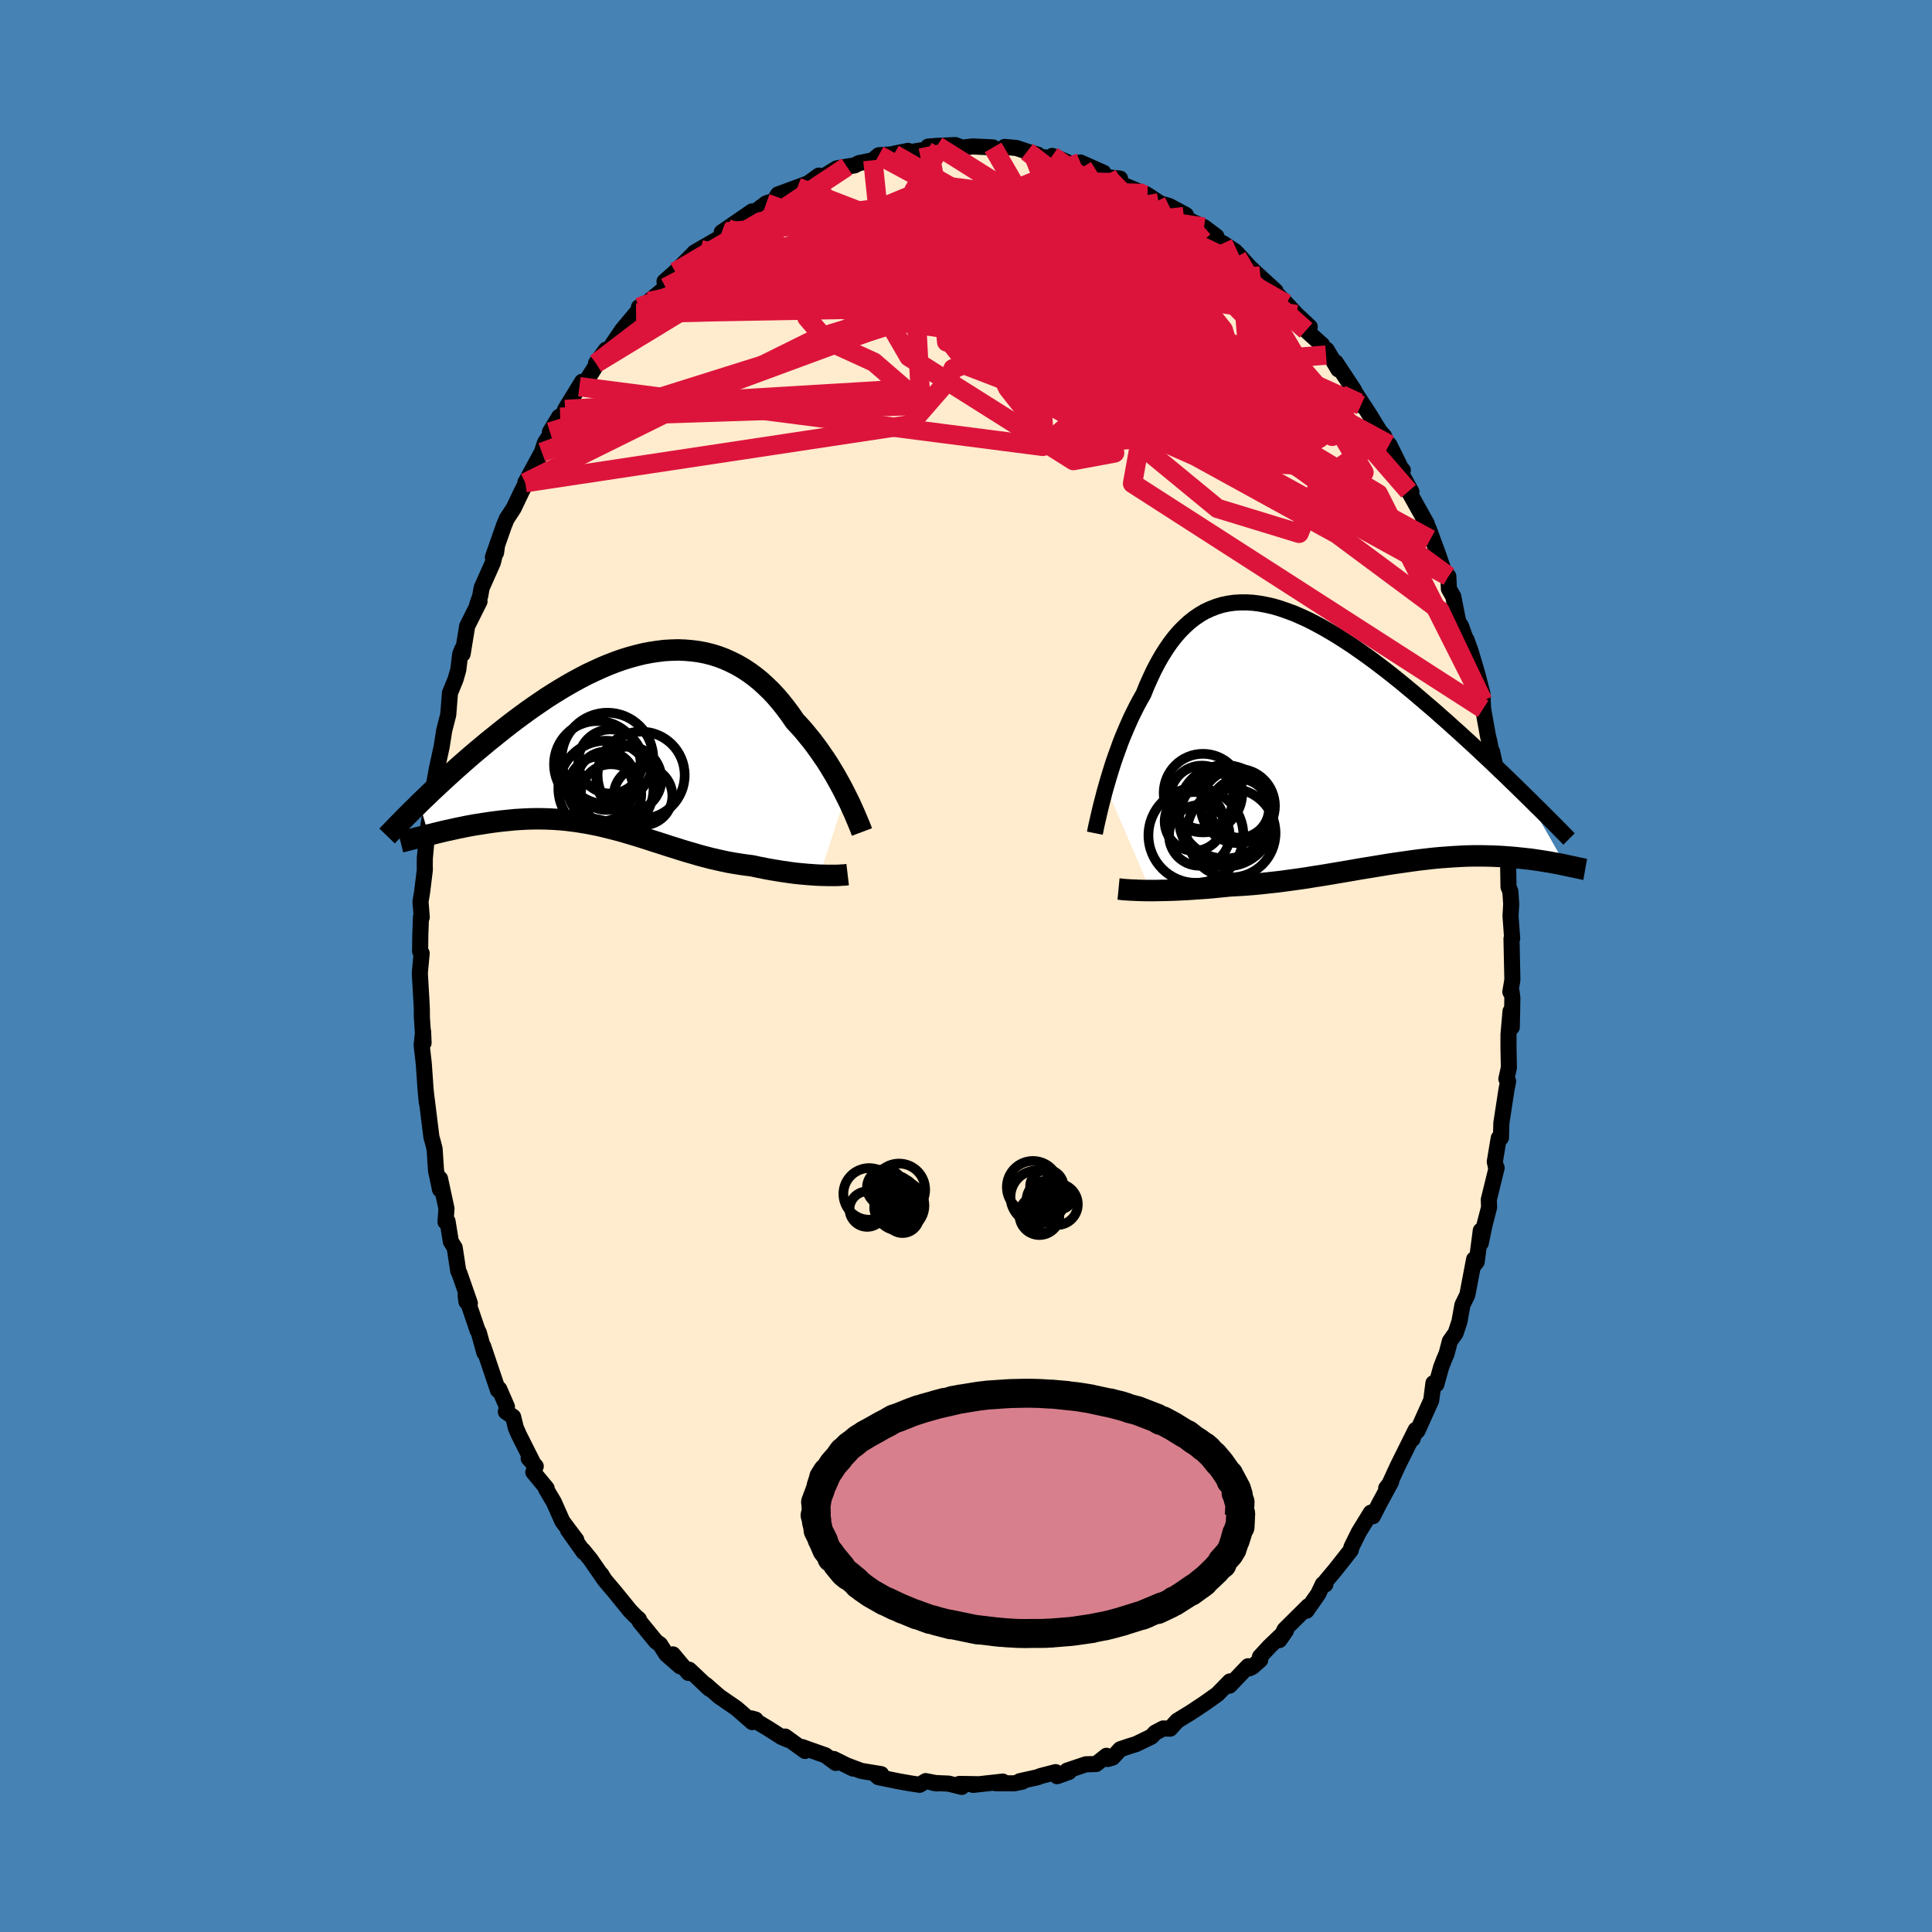 <svg viewBox="-100 -100 200 200" xmlns="http://www.w3.org/2000/svg" width="500" height="500" id="face-svg">
    <defs>
      <clipPath id="leftEyeClipPath">
        <polyline points="22.72,5.61 22.47,5.11 22.2,4.6 21.91,4.08 21.62,3.56 21.3,3.03 20.98,2.5 20.64,1.97 20.28,1.45 19.92,0.93 19.54,0.41 19.15,-0.1 18.74,-0.6 18.33,-1.1 17.9,-1.58 17.46,-2.05 17,-2.72 16.52,-3.37 16.02,-4 15.51,-4.6 14.98,-5.17 14.43,-5.7 13.87,-6.21 13.29,-6.68 12.7,-7.11 12.09,-7.51 11.47,-7.87 10.83,-8.19 10.19,-8.48 9.53,-8.73 8.86,-8.94 8.18,-9.11 7.5,-9.24 6.8,-9.33 6.1,-9.39 5.39,-9.42 4.67,-9.4 3.95,-9.36 3.23,-9.27 2.5,-9.16 1.77,-9.02 1.04,-8.84 0.31,-8.64 -0.43,-8.41 -1.16,-8.15 -1.88,-7.87 -2.61,-7.56 -3.33,-7.23 -4.05,-6.89 -4.76,-6.52 -5.46,-6.14 -6.16,-5.74 -6.85,-5.33 -7.53,-4.91 -8.21,-4.48 -8.87,-4.03 -9.53,-3.58 -10.17,-3.13 -10.8,-2.67 -11.42,-2.21 -12.04,-1.74 -12.63,-1.28 -13.22,-0.81 -13.79,-0.35 -14.35,0.1 -14.9,0.56 -15.44,1.01 -15.96,1.45 -16.48,1.9 -16.98,2.34 -17.48,2.78 -17.96,3.21 -18.43,3.64 -18.89,4.06 -19.34,4.48 -19.78,4.89 -20.21,5.29 -20.62,5.69 -21.03,6.08 -21.42,6.46 -20.45,9.73 -20.1,9.65 -19.75,9.56 -19.38,9.47 -19.01,9.38 -18.63,9.29 -18.24,9.21 -17.84,9.12 -17.44,9.03 -17.03,8.95 -16.61,8.86 -16.18,8.78 -15.74,8.7 -15.3,8.63 -14.85,8.56 -14.4,8.49 -13.93,8.42 -13.46,8.36 -12.98,8.3 -12.49,8.25 -11.99,8.2 -11.49,8.15 -10.98,8.12 -10.47,8.09 -9.95,8.07 -9.42,8.06 -8.89,8.06 -8.36,8.07 -7.83,8.09 -7.29,8.12 -6.74,8.16 -6.2,8.21 -5.65,8.28 -5.1,8.35 -4.55,8.44 -4,8.53 -3.44,8.64 -2.89,8.75 -2.33,8.88 -1.77,9.02 -1.21,9.16 -0.64,9.31 -0.08,9.47 0.49,9.64 1.06,9.81 1.63,9.99 2.2,10.17 2.78,10.36 3.35,10.54 3.94,10.73 4.52,10.92 5.11,11.1 5.7,11.29 6.29,11.47 6.89,11.64 7.49,11.82 8.09,11.98 8.7,12.14 9.31,12.28 9.92,12.42 10.54,12.55 11.16,12.66 11.78,12.76 12.41,12.85 13.03,12.93 13.54,13.04 14.04,13.14 14.54,13.24 15.04,13.33 15.53,13.41 16.01,13.49 16.49,13.56 16.97,13.63 17.43,13.69 17.89,13.74 18.34,13.78 18.77,13.82 19.2,13.85 19.61,13.88 20.01,13.9" />
      </clipPath>
      <clipPath id="rightEyeClipPath">
        <polyline points="-23.93,5.44 -23.75,4.82 -23.56,4.18 -23.36,3.53 -23.15,2.87 -22.92,2.21 -22.68,1.55 -22.44,0.88 -22.18,0.22 -21.9,-0.44 -21.62,-1.09 -21.33,-1.74 -21.02,-2.37 -20.71,-2.99 -20.38,-3.6 -20.04,-4.2 -19.7,-5.05 -19.33,-5.87 -18.96,-6.66 -18.56,-7.42 -18.15,-8.14 -17.72,-8.82 -17.28,-9.46 -16.82,-10.06 -16.34,-10.62 -15.84,-11.13 -15.33,-11.6 -14.8,-12.02 -14.26,-12.39 -13.7,-12.72 -13.12,-12.99 -12.53,-13.22 -11.92,-13.41 -11.3,-13.54 -10.67,-13.63 -10.02,-13.67 -9.36,-13.67 -8.69,-13.63 -8,-13.54 -7.31,-13.41 -6.61,-13.25 -5.9,-13.04 -5.18,-12.79 -4.45,-12.52 -3.72,-12.2 -2.98,-11.86 -2.24,-11.48 -1.5,-11.08 -0.75,-10.65 0,-10.2 0.75,-9.72 1.5,-9.23 2.25,-8.71 3,-8.18 3.74,-7.64 4.48,-7.08 5.21,-6.52 5.94,-5.94 6.66,-5.36 7.37,-4.77 8.08,-4.18 8.77,-3.59 9.46,-3 10.14,-2.42 10.8,-1.83 11.45,-1.26 12.09,-0.68 12.73,-0.11 13.35,0.46 13.97,1.03 14.58,1.59 15.17,2.15 15.76,2.7 16.34,3.25 16.9,3.79 17.46,4.32 18,4.85 18.53,5.36 19.05,5.87 19.56,6.37 23.65,13.54 23.4,13.49 23.14,13.43 22.87,13.38 22.6,13.33 22.31,13.28 22.02,13.22 21.71,13.17 21.4,13.12 21.08,13.07 20.75,13.02 20.41,12.97 20.06,12.92 19.7,12.88 19.33,12.84 18.95,12.8 18.57,12.76 18.17,12.72 17.76,12.69 17.34,12.66 16.9,12.63 16.46,12.61 16.01,12.59 15.54,12.58 15.06,12.57 14.57,12.57 14.07,12.57 13.56,12.58 13.04,12.6 12.51,12.63 11.97,12.66 11.41,12.7 10.85,12.74 10.27,12.79 9.69,12.85 9.09,12.92 8.48,12.99 7.87,13.07 7.24,13.16 6.61,13.25 5.97,13.34 5.31,13.44 4.65,13.55 3.98,13.66 3.31,13.77 2.62,13.88 1.93,14 1.24,14.12 0.53,14.24 -0.18,14.36 -0.89,14.48 -1.61,14.6 -2.34,14.71 -3.06,14.83 -3.8,14.94 -4.53,15.04 -5.26,15.14 -6,15.24 -6.74,15.32 -7.47,15.4 -8.21,15.48 -8.94,15.54 -9.67,15.6 -10.4,15.64 -11.12,15.68 -11.72,15.74 -12.33,15.8 -12.92,15.86 -13.51,15.91 -14.1,15.95 -14.67,15.99 -15.24,16.03 -15.79,16.06 -16.34,16.09 -16.87,16.11 -17.39,16.13 -17.89,16.14 -18.38,16.15 -18.86,16.16 -19.32,16.16" />
      </clipPath>
      <filter id="fuzzy">
        <feTurbulence id="turbulence" baseFrequency="0.05" numOctaves="3" type="noise" result="noise" />
        <feDisplacementMap in="SourceGraphic" in2="noise" scale="2" />
      </filter>
      <linearGradient id="rainbowGradient" x1="0%" y1="0%" x2="100%" y2="0%">
        <stop offset="0%" style="stop-color: [object Object]; stop-opacity: 1" />
        <stop offset="50%" style="stop-color: [object Object]; stop-opacity: 1" />
        <stop offset="100%" style="stop-color: [object Object]; stop-opacity: 1" />
      </linearGradient>
    </defs>
    <rect x="-100" y="-100" width="100%" height="100%" fill="rgb(70, 130, 180)" />
    <polyline id="faceContour" points="56.56,1.44 56.35,2.68 56.48,2.68 56.56,3.3 56.5,6.34 56.37,4.69 56.16,7.11 56.16,8.5 56.2,10.52 55.94,11.69 56.12,11.93 55.95,12.8 55.42,16.26 55.38,17.78 55.15,17.81 54.74,20.26 54.86,20.8 54.93,20.89 54.12,24.19 54.15,24.99 53.7,26.71 53.29,28.68 53.29,27.39 52.87,30.61 52.52,31.06 52.6,30.36 51.9,34.04 51.39,35.09 51.08,36.81 50.69,37.99 50.09,38.84 49.75,40.13 49.47,40.79 49.18,41.55 48.69,43.31 48.39,43.18 48.16,44.96 46.74,48.11 46.37,48.49 46.22,48.97 46.55,48.02 44.7,51.74 43.64,54.05 43.5,54.05 44.01,53.39 42.76,55.7 42.12,56.96 41.91,56.59 41.12,57.87 40.66,58.62 39.9,60.16 39.83,60.48 38.22,62.52 37.24,63.69 37.2,64.02 36.94,63.99 36.46,65 35.25,66.74 35.43,66.27 32.99,68.69 32.44,69.78 33.12,68.81 31.39,70.47 30.43,71.51 30.46,71.83 29.65,72.55 29.34,72.7 29.2,72.49 27.28,74.5 27.32,74.06 26.02,75.39 24.75,76.29 23.82,76.91 23.26,77.28 21.86,78.14 21.13,78.95 20.41,78.93 19.58,79.37 19.19,79.78 17.6,80.55 16.92,80.76 15.97,81.08 15.18,81.94 14.67,82.09 14.54,81.76 13.47,82.61 12.41,82.64 10.45,83.3 10.66,83.43 9.43,83.87 9.28,83.45 7.7,83.86 7.41,83.98 5.56,84.39 5.85,84.43 4.97,84.61 3.08,84.6 3.81,84.43 0.74,84.77 1.23,84.7 -0.68,84.67 -0.44,84.98 -1.79,84.64 -3.37,84.57 -2.96,84.62 -4.17,84.38 -4.8,84.76 -5.85,84.6 -7.03,84.39 -9.07,83.97 -9.36,83.71 -8.78,83.66 -10.85,83.32 -12.34,82.76 -11.7,83.08 -13.69,82.09 -13.48,82.5 -14.55,81.71 -16.51,81.02 -16.94,80.86 -16.66,81.26 -18.72,79.77 -18.42,80.1 -19.1,79.81 -20.49,78.92 -22.21,77.89 -21.78,78.01 -22.13,78.27 -23.77,76.84 -25.53,75.63 -26.37,74.9 -26.9,74.43 -26.57,74.81 -28.65,72.85 -28.73,73.18 -30.34,71.26 -29.59,72.5 -31.02,71.25 -31.67,70.23 -32.1,69.92 -33.77,67.88 -33.86,67.63 -34.21,67.32 -34.77,66.75 -36.28,64.89 -37.41,63.55 -37.76,62.98 -37.5,63.42 -38.87,61.44 -39.65,60.48 -39.59,60.66 -41.2,58.39 -40.34,59.41 -41.78,57.49 -42.67,55.49 -43.46,54.16 -43.41,54.07 -44.79,52.4 -44.54,51.79 -45.27,50.97 -44.82,51.44 -46.3,48.5 -46.61,47.78 -46.88,46.67 -47.63,46.15 -47.52,45.63 -48.32,43.79 -48.45,43.91 -49.98,39.37 -49.86,40.02 -50.43,37.95 -50.57,37.7 -51.8,34.08 -51.71,34.76 -51.36,34.91 -52.44,31.81 -52.56,31.58 -52.93,29.16 -53.33,28.52 -53.67,26.43 -53.88,26.49 -53.78,25.11 -54.45,22.01 -54.45,23.14 -54.74,21.74 -54.86,21.21 -55.01,18.93 -55.19,18.23 -55.34,17.71 -55.93,12.96 -55.82,14.11 -55.96,12.56 -56.13,10.11 -56.35,8.18 -56.2,6.79 -56.15,7.96 -56.33,5.28 -56.33,4.55 -56.37,3.67 -56.54,0.75 -56.35,-1.32 -56.51,-1.52 -56.49,-3.22 -56.42,-5.08 -56.34,-5.06 -56.47,-6.67 -56.31,-7.6 -56.02,-9.96 -56.03,-10.43 -56.02,-11.18 -55.88,-12.69 -55.83,-13.32 -55.37,-16.42 -55.34,-17.13 -55.43,-17.1 -54.76,-20.05 -55.08,-18.73 -54.76,-20.5 -54.28,-22.7 -54.01,-24.41 -53.6,-26 -53.42,-28.26 -52.84,-29.68 -52.56,-30.65 -52.36,-32.28 -52.16,-32.79 -52.11,-32.3 -51.64,-35.18 -50.36,-37.74 -50.6,-37.4 -50.29,-38.3 -50.14,-39.15 -48.97,-41.78 -48.53,-43.63 -48.65,-42.78 -48.98,-42.31 -47.83,-45.6 -47.55,-46.28 -46.83,-47.38 -46,-49.12 -45.02,-51 -45.62,-50.03 -43.91,-53.18 -43.58,-54.18 -42.91,-55.19 -43.07,-55.28 -42.11,-56.86 -42.01,-56.81 -40.9,-58.18 -41.5,-57.61 -39.74,-60.48 -40.02,-59.97 -39.36,-60.47 -37.27,-63.8 -38.3,-62.39 -37.42,-63.14 -35.59,-65.85 -34.14,-67.58 -33.69,-68.05 -33.86,-68.19 -33.56,-68.29 -32.82,-68.8 -31.09,-70.24 -31.21,-70.86 -30.25,-71.71 -30.09,-71.86 -28.07,-73.88 -27.47,-74.15 -28.11,-73.86 -25.3,-75.48 -24.68,-76.31 -24.79,-76 -25.29,-75.95 -22.15,-78.11 -23.37,-77.12 -21.89,-78.04 -20.68,-78.95 -19.85,-79.22 -19.46,-79.87 -17.45,-80.61 -16.32,-81.03 -15.23,-81.82 -15.24,-81.79 -15.93,-81.19 -14.69,-81.77 -13.38,-82.57 -12.33,-82.75 -11.53,-82.88 -11.09,-83.11 -9.64,-83.41 -9.03,-83.93 -7.46,-84.04 -7.43,-84.09 -6,-84.38 -5.68,-84.26 -4.74,-84.42 -2.69,-84.68 -3.92,-84.82 -2.99,-84.9 -1.1,-84.98 -0.4,-84.71 0.69,-84.84 2.8,-84.74 2.77,-84.49 3.69,-84.51 4,-84.79 5.22,-84.68 6.32,-84.31 7.43,-83.99 7,-83.89 9.63,-83.48 8.92,-83.86 9.76,-83.53 11.11,-82.94 11.84,-83.18 14.23,-82.12 13.46,-82.38 14.65,-81.65 15.95,-81.51 15.66,-81.12 18.66,-79.86 18.49,-79.97 18.79,-79.81 20.12,-78.93 21.03,-78.68 22.76,-77.75 22.55,-77.58 23.43,-77.04 24.64,-76.49 25.92,-75.53 25.75,-75.2 26.61,-74.81 27.85,-73.99 28.05,-73.41 28.07,-73.77 29.38,-72.33 30.16,-71.6 32.04,-69.88 31.05,-70.79 33.15,-68.55 32.75,-69.01 34.22,-67.44 35.58,-66.17 35.32,-66.25 35.2,-65.8 36.87,-64.3 37.27,-63.24 37.33,-63.8 38.54,-61.76 38.27,-62.49 40.16,-59.63 40.88,-58.04 40.23,-59.44 41.77,-57.08 42.83,-55.35 43.27,-54.86 44.22,-52.69 43.82,-53.97 45.16,-51.26 45.22,-51.32 44.95,-51.18 46.11,-49.09 45.82,-49.15 47.7,-45.78 48.07,-44.17 47.88,-45.31 48.87,-42.62 49.47,-40.87 49.39,-41.03 49.93,-40.34 49.99,-39.04 50.44,-38.25 50.96,-35.63 51.24,-35.2 52.23,-32.46 51.81,-33.78 52.23,-32.61 52.9,-30.36 53.47,-28.15 53.49,-27.45 53.53,-26.62 54.04,-23.78 54.18,-23.23 54.36,-22.22 54.46,-22.19 54.92,-20.1 55.01,-19.77 55.1,-18.73 55.29,-17.25 55.45,-16.78 55.69,-13.61 55.78,-12.12 56.12,-10.71 56.16,-8.19 56.35,-7.72 56.44,-6.42 56.37,-5.17 56.54,-2.84 56.49,-2.78 56.47,-2.82 56.56,1.44 56.35,2.68" fill="rgb(255, 235, 205)" stroke="black" stroke-width="1.667" stroke-linejoin="round" filter="url(#fuzzy)" />
    <g transform="translate(38.42 -23.97)">
      <polyline id="rightCountour" points="-23.93,5.44 -23.75,4.82 -23.56,4.18 -23.36,3.53 -23.15,2.87 -22.92,2.21 -22.68,1.55 -22.44,0.88 -22.18,0.22 -21.9,-0.44 -21.62,-1.09 -21.33,-1.74 -21.02,-2.37 -20.71,-2.99 -20.38,-3.6 -20.04,-4.2 -19.7,-5.05 -19.33,-5.87 -18.96,-6.66 -18.56,-7.42 -18.15,-8.14 -17.72,-8.82 -17.28,-9.46 -16.82,-10.06 -16.34,-10.62 -15.84,-11.13 -15.33,-11.6 -14.8,-12.02 -14.26,-12.39 -13.7,-12.72 -13.12,-12.99 -12.53,-13.22 -11.92,-13.41 -11.3,-13.54 -10.67,-13.63 -10.02,-13.67 -9.36,-13.67 -8.69,-13.63 -8,-13.54 -7.31,-13.41 -6.61,-13.25 -5.9,-13.04 -5.18,-12.79 -4.45,-12.52 -3.72,-12.2 -2.98,-11.86 -2.24,-11.48 -1.5,-11.08 -0.75,-10.65 0,-10.2 0.75,-9.72 1.5,-9.23 2.25,-8.71 3,-8.18 3.74,-7.64 4.48,-7.08 5.21,-6.52 5.94,-5.94 6.66,-5.36 7.37,-4.77 8.08,-4.18 8.77,-3.59 9.46,-3 10.14,-2.42 10.8,-1.83 11.45,-1.26 12.09,-0.68 12.73,-0.11 13.35,0.46 13.97,1.03 14.58,1.59 15.17,2.15 15.76,2.7 16.34,3.25 16.9,3.79 17.46,4.32 18,4.85 18.53,5.36 19.05,5.87 19.56,6.37 23.65,13.54 23.4,13.49 23.14,13.43 22.87,13.38 22.6,13.33 22.31,13.28 22.02,13.22 21.71,13.17 21.4,13.12 21.08,13.07 20.75,13.02 20.41,12.97 20.06,12.92 19.7,12.88 19.33,12.84 18.95,12.8 18.57,12.76 18.17,12.72 17.76,12.69 17.34,12.66 16.9,12.63 16.46,12.61 16.01,12.59 15.54,12.58 15.06,12.57 14.57,12.57 14.07,12.57 13.56,12.58 13.04,12.6 12.51,12.63 11.97,12.66 11.41,12.7 10.85,12.74 10.27,12.79 9.69,12.85 9.09,12.92 8.48,12.99 7.87,13.07 7.24,13.16 6.61,13.25 5.97,13.34 5.31,13.44 4.65,13.55 3.98,13.66 3.31,13.77 2.62,13.88 1.93,14 1.24,14.12 0.53,14.24 -0.18,14.36 -0.89,14.48 -1.61,14.6 -2.34,14.71 -3.06,14.83 -3.8,14.94 -4.53,15.04 -5.26,15.14 -6,15.24 -6.74,15.32 -7.47,15.4 -8.21,15.48 -8.94,15.54 -9.67,15.6 -10.4,15.64 -11.12,15.68 -11.72,15.74 -12.33,15.8 -12.92,15.86 -13.51,15.91 -14.1,15.95 -14.67,15.99 -15.24,16.03 -15.79,16.06 -16.34,16.09 -16.87,16.11 -17.39,16.13 -17.89,16.14 -18.38,16.15 -18.86,16.16 -19.32,16.16" fill="white" stroke="white" stroke-width="0" stroke-linejoin="round" filter="url(#fuzzy)" />
    </g>
    <g transform="translate(-35.17 -23.3)">
      <polyline id="leftCountour" points="22.72,5.61 22.47,5.11 22.2,4.6 21.91,4.08 21.62,3.56 21.3,3.03 20.98,2.5 20.64,1.97 20.28,1.45 19.92,0.93 19.54,0.41 19.15,-0.1 18.74,-0.6 18.33,-1.1 17.9,-1.58 17.46,-2.05 17,-2.72 16.52,-3.37 16.02,-4 15.51,-4.6 14.98,-5.17 14.43,-5.7 13.87,-6.21 13.29,-6.68 12.7,-7.11 12.09,-7.51 11.47,-7.87 10.83,-8.19 10.19,-8.48 9.53,-8.73 8.86,-8.94 8.18,-9.11 7.5,-9.24 6.8,-9.33 6.1,-9.39 5.39,-9.42 4.67,-9.4 3.95,-9.36 3.23,-9.27 2.5,-9.16 1.77,-9.02 1.04,-8.84 0.31,-8.64 -0.43,-8.41 -1.16,-8.15 -1.88,-7.87 -2.61,-7.56 -3.33,-7.23 -4.05,-6.89 -4.76,-6.52 -5.46,-6.14 -6.16,-5.74 -6.85,-5.33 -7.53,-4.91 -8.21,-4.48 -8.87,-4.03 -9.53,-3.58 -10.17,-3.13 -10.8,-2.67 -11.42,-2.21 -12.04,-1.74 -12.63,-1.28 -13.22,-0.81 -13.79,-0.35 -14.35,0.1 -14.9,0.56 -15.44,1.01 -15.96,1.45 -16.48,1.9 -16.98,2.34 -17.48,2.78 -17.96,3.21 -18.43,3.64 -18.89,4.06 -19.34,4.48 -19.78,4.89 -20.21,5.29 -20.62,5.69 -21.03,6.08 -21.42,6.46 -20.45,9.73 -20.1,9.65 -19.75,9.56 -19.38,9.47 -19.01,9.38 -18.63,9.29 -18.24,9.21 -17.84,9.12 -17.44,9.03 -17.03,8.95 -16.61,8.86 -16.18,8.78 -15.74,8.7 -15.3,8.63 -14.85,8.56 -14.4,8.49 -13.93,8.42 -13.46,8.36 -12.98,8.3 -12.49,8.25 -11.99,8.2 -11.49,8.15 -10.98,8.12 -10.47,8.09 -9.95,8.07 -9.42,8.06 -8.89,8.06 -8.36,8.07 -7.83,8.09 -7.29,8.12 -6.74,8.16 -6.2,8.21 -5.65,8.28 -5.1,8.35 -4.55,8.44 -4,8.53 -3.44,8.64 -2.89,8.75 -2.33,8.88 -1.77,9.02 -1.21,9.16 -0.64,9.31 -0.08,9.47 0.49,9.64 1.06,9.81 1.63,9.99 2.2,10.17 2.78,10.36 3.35,10.54 3.94,10.73 4.52,10.92 5.11,11.1 5.7,11.29 6.29,11.47 6.89,11.64 7.49,11.82 8.09,11.98 8.7,12.14 9.31,12.28 9.92,12.42 10.54,12.55 11.16,12.66 11.78,12.76 12.41,12.85 13.03,12.93 13.54,13.04 14.04,13.14 14.54,13.24 15.04,13.33 15.53,13.41 16.01,13.49 16.49,13.56 16.97,13.63 17.43,13.69 17.89,13.74 18.34,13.78 18.77,13.82 19.2,13.85 19.61,13.88 20.01,13.9" fill="white" stroke="white" stroke-width="0" stroke-linejoin="round" filter="url(#fuzzy)" />
    </g>
    <g transform="translate(38.42 -23.97)">
      <polyline id="rightUpper" points="-25.08,10.22 -25.02,9.92 -24.95,9.57 -24.86,9.17 -24.76,8.73 -24.65,8.25 -24.53,7.74 -24.4,7.21 -24.25,6.64 -24.1,6.05 -23.93,5.44 -23.75,4.82 -23.56,4.18 -23.36,3.53 -23.15,2.87 -22.92,2.21 -22.68,1.55 -22.44,0.88 -22.18,0.22 -21.9,-0.44 -21.62,-1.09 -21.33,-1.74 -21.02,-2.37 -20.71,-2.99 -20.38,-3.6 -20.04,-4.2 -19.7,-5.05 -19.33,-5.87 -18.96,-6.66 -18.56,-7.42 -18.15,-8.14 -17.72,-8.82 -17.28,-9.46 -16.82,-10.06 -16.34,-10.62 -15.84,-11.13 -15.33,-11.6 -14.8,-12.02 -14.26,-12.39 -13.7,-12.72 -13.12,-12.99 -12.53,-13.22 -11.92,-13.41 -11.3,-13.54 -10.67,-13.63 -10.02,-13.67 -9.36,-13.67 -8.69,-13.63 -8,-13.54 -7.31,-13.41 -6.61,-13.25 -5.9,-13.04 -5.18,-12.79 -4.45,-12.52 -3.72,-12.2 -2.98,-11.86 -2.24,-11.48 -1.5,-11.08 -0.75,-10.65 0,-10.2 0.75,-9.72 1.5,-9.23 2.25,-8.71 3,-8.18 3.74,-7.64 4.48,-7.08 5.21,-6.52 5.94,-5.94 6.66,-5.36 7.37,-4.77 8.08,-4.18 8.77,-3.59 9.46,-3 10.14,-2.42 10.8,-1.83 11.45,-1.26 12.09,-0.68 12.73,-0.11 13.35,0.46 13.97,1.03 14.58,1.59 15.17,2.15 15.76,2.7 16.34,3.25 16.9,3.79 17.46,4.32 18,4.85 18.53,5.36 19.05,5.87 19.56,6.37 20.06,6.86 20.54,7.34 21.02,7.81 21.48,8.27 21.93,8.72 22.37,9.16 22.8,9.59 23.21,10.01 23.61,10.42 24.01,10.82" fill="none" stroke="black" stroke-width="1.667" stroke-linejoin="round" filter="url(#fuzzy)" />
      <polyline id="rightLower" points="-22.63,16 -22.42,16.02 -22.18,16.05 -21.92,16.07 -21.62,16.09 -21.29,16.11 -20.94,16.12 -20.57,16.14 -20.17,16.15 -19.75,16.16 -19.32,16.16 -18.86,16.16 -18.38,16.15 -17.89,16.14 -17.39,16.13 -16.87,16.11 -16.34,16.09 -15.79,16.06 -15.24,16.03 -14.67,15.99 -14.1,15.95 -13.51,15.91 -12.92,15.86 -12.33,15.8 -11.72,15.74 -11.12,15.68 -10.4,15.64 -9.67,15.6 -8.94,15.54 -8.21,15.48 -7.47,15.4 -6.74,15.32 -6,15.24 -5.26,15.14 -4.53,15.04 -3.8,14.94 -3.06,14.83 -2.34,14.71 -1.61,14.6 -0.89,14.48 -0.18,14.36 0.53,14.24 1.24,14.12 1.93,14 2.62,13.88 3.31,13.77 3.98,13.66 4.65,13.55 5.31,13.44 5.97,13.34 6.61,13.25 7.24,13.16 7.87,13.07 8.48,12.99 9.09,12.92 9.69,12.85 10.27,12.79 10.85,12.74 11.41,12.7 11.97,12.66 12.51,12.63 13.04,12.6 13.56,12.58 14.07,12.57 14.57,12.57 15.06,12.57 15.54,12.58 16.01,12.59 16.46,12.61 16.9,12.63 17.34,12.66 17.76,12.69 18.17,12.72 18.57,12.76 18.95,12.8 19.33,12.84 19.7,12.88 20.06,12.92 20.41,12.97 20.75,13.02 21.08,13.07 21.4,13.12 21.71,13.17 22.02,13.22 22.31,13.28 22.6,13.33 22.87,13.38 23.14,13.43 23.4,13.49 23.65,13.54 23.89,13.59 24.12,13.64 24.34,13.69 24.56,13.73 24.77,13.78 24.96,13.82 25.15,13.86 25.34,13.9 25.51,13.94 25.68,13.97" fill="none" stroke="black" stroke-width="2.222" stroke-linejoin="round" filter="url(#fuzzy)" />
      <circle r="4.068" cx="-13.889" cy="6.072" stroke="black" fill="none" stroke-width="1.0" filter="url(#fuzzy)" clip-path="url(#rightEyeClipPath)" /><circle r="3.846" cx="-10.284" cy="7.402" stroke="black" fill="none" stroke-width="1.0" filter="url(#fuzzy)" clip-path="url(#rightEyeClipPath)" /><circle r="3.282" cx="-14.004" cy="6.507" stroke="black" fill="none" stroke-width="1.0" filter="url(#fuzzy)" clip-path="url(#rightEyeClipPath)" /><circle r="4.834" cx="-11.609" cy="8.012" stroke="black" fill="none" stroke-width="1.0" filter="url(#fuzzy)" clip-path="url(#rightEyeClipPath)" /><circle r="3.04" cx="-10.089" cy="7.652" stroke="black" fill="none" stroke-width="1.0" filter="url(#fuzzy)" clip-path="url(#rightEyeClipPath)" /><circle r="4.914" cx="-14.619" cy="10.447" stroke="black" fill="none" stroke-width="1.0" filter="url(#fuzzy)" clip-path="url(#rightEyeClipPath)" /><circle r="3.046" cx="-14.809" cy="9.007" stroke="black" fill="none" stroke-width="1.0" filter="url(#fuzzy)" clip-path="url(#rightEyeClipPath)" /><circle r="3.14" cx="-14.264" cy="10.452" stroke="black" fill="none" stroke-width="1.0" filter="url(#fuzzy)" clip-path="url(#rightEyeClipPath)" /><circle r="4.592" cx="-10.969" cy="10.207" stroke="black" fill="none" stroke-width="1.0" filter="url(#fuzzy)" clip-path="url(#rightEyeClipPath)" /><circle r="4.87" cx="-11.484" cy="8.787" stroke="black" fill="none" stroke-width="1.0" filter="url(#fuzzy)" clip-path="url(#rightEyeClipPath)" />
      </g>
    <g transform="translate(-35.17 -23.3)">
      <polyline id="leftUpper" points="24.4,9.43 24.31,9.19 24.2,8.9 24.07,8.59 23.92,8.23 23.76,7.85 23.59,7.45 23.39,7.01 23.19,6.56 22.96,6.09 22.72,5.61 22.47,5.11 22.2,4.6 21.91,4.08 21.62,3.56 21.3,3.03 20.98,2.5 20.64,1.97 20.28,1.45 19.92,0.93 19.54,0.41 19.15,-0.1 18.74,-0.6 18.33,-1.1 17.9,-1.58 17.46,-2.05 17,-2.72 16.52,-3.37 16.02,-4 15.51,-4.6 14.98,-5.17 14.43,-5.7 13.87,-6.21 13.29,-6.68 12.7,-7.11 12.09,-7.51 11.47,-7.87 10.83,-8.19 10.19,-8.48 9.53,-8.73 8.86,-8.94 8.18,-9.11 7.5,-9.24 6.8,-9.33 6.1,-9.39 5.39,-9.42 4.67,-9.4 3.95,-9.36 3.23,-9.27 2.5,-9.16 1.77,-9.02 1.04,-8.84 0.31,-8.64 -0.43,-8.41 -1.16,-8.15 -1.88,-7.87 -2.61,-7.56 -3.33,-7.23 -4.05,-6.89 -4.76,-6.52 -5.46,-6.14 -6.16,-5.74 -6.85,-5.33 -7.53,-4.91 -8.21,-4.48 -8.87,-4.03 -9.53,-3.58 -10.17,-3.13 -10.8,-2.67 -11.42,-2.21 -12.04,-1.74 -12.63,-1.28 -13.22,-0.81 -13.79,-0.35 -14.35,0.1 -14.9,0.56 -15.44,1.01 -15.96,1.45 -16.48,1.9 -16.98,2.34 -17.48,2.78 -17.96,3.21 -18.43,3.64 -18.89,4.06 -19.34,4.48 -19.78,4.89 -20.21,5.29 -20.62,5.69 -21.03,6.08 -21.42,6.46 -21.8,6.84 -22.17,7.2 -22.53,7.56 -22.88,7.91 -23.22,8.26 -23.55,8.59 -23.87,8.92 -24.17,9.23 -24.47,9.54 -24.76,9.84" fill="none" stroke="black" stroke-width="2.222" stroke-linejoin="round" filter="url(#fuzzy)" />
      <polyline id="leftLower" points="22.92,13.84 22.75,13.86 22.54,13.88 22.3,13.89 22.04,13.91 21.75,13.92 21.44,13.92 21.11,13.92 20.76,13.92 20.4,13.91 20.01,13.9 19.61,13.88 19.2,13.85 18.77,13.82 18.34,13.78 17.89,13.74 17.43,13.69 16.97,13.63 16.49,13.56 16.01,13.49 15.53,13.41 15.04,13.33 14.54,13.24 14.04,13.14 13.54,13.04 13.03,12.93 12.41,12.85 11.78,12.76 11.16,12.66 10.54,12.55 9.92,12.42 9.31,12.28 8.7,12.14 8.09,11.98 7.49,11.82 6.89,11.64 6.29,11.47 5.7,11.29 5.11,11.1 4.52,10.92 3.94,10.73 3.35,10.54 2.78,10.36 2.2,10.17 1.63,9.99 1.06,9.81 0.49,9.64 -0.08,9.47 -0.64,9.31 -1.21,9.16 -1.77,9.02 -2.33,8.88 -2.89,8.75 -3.44,8.64 -4,8.53 -4.55,8.44 -5.1,8.35 -5.65,8.28 -6.2,8.21 -6.74,8.16 -7.29,8.12 -7.83,8.09 -8.36,8.07 -8.89,8.06 -9.42,8.06 -9.95,8.07 -10.47,8.09 -10.98,8.12 -11.49,8.15 -11.99,8.2 -12.49,8.25 -12.98,8.3 -13.46,8.36 -13.93,8.42 -14.4,8.49 -14.85,8.56 -15.3,8.63 -15.74,8.7 -16.18,8.78 -16.61,8.86 -17.03,8.95 -17.44,9.03 -17.84,9.12 -18.24,9.21 -18.63,9.29 -19.01,9.38 -19.38,9.47 -19.75,9.56 -20.1,9.65 -20.45,9.73 -20.78,9.82 -21.11,9.9 -21.42,9.98 -21.73,10.05 -22.03,10.13 -22.31,10.2 -22.59,10.27 -22.86,10.34 -23.12,10.4 -23.36,10.46" fill="none" stroke="black" stroke-width="2.222" stroke-linejoin="round" filter="url(#fuzzy)" />
      <circle r="3.376" cx="-2.659" cy="4.961" stroke="black" fill="none" stroke-width="1.0" filter="url(#fuzzy)" clip-path="url(#leftEyeClipPath)" /><circle r="3.024" cx="-2.074" cy="4.121" stroke="black" fill="none" stroke-width="1.0" filter="url(#fuzzy)" clip-path="url(#leftEyeClipPath)" /><circle r="4.508" cx="1.541" cy="3.546" stroke="black" fill="none" stroke-width="1.0" filter="url(#fuzzy)" clip-path="url(#leftEyeClipPath)" /><circle r="4.926" cx="-2.104" cy="4.906" stroke="black" fill="none" stroke-width="1.0" filter="url(#fuzzy)" clip-path="url(#leftEyeClipPath)" /><circle r="3.128" cx="-1.574" cy="5.541" stroke="black" fill="none" stroke-width="1.0" filter="url(#fuzzy)" clip-path="url(#leftEyeClipPath)" /><circle r="4.746" cx="-1.949" cy="1.826" stroke="black" fill="none" stroke-width="1.0" filter="url(#fuzzy)" clip-path="url(#leftEyeClipPath)" /><circle r="3.32" cx="-1.644" cy="2.131" stroke="black" fill="none" stroke-width="1.0" filter="url(#fuzzy)" clip-path="url(#leftEyeClipPath)" /><circle r="3.038" cx="1.736" cy="5.691" stroke="black" fill="none" stroke-width="1.0" filter="url(#fuzzy)" clip-path="url(#leftEyeClipPath)" /><circle r="3.374" cx="0.271" cy="3.961" stroke="black" fill="none" stroke-width="1.0" filter="url(#fuzzy)" clip-path="url(#leftEyeClipPath)" /><circle r="4.486" cx="-2.994" cy="2.426" stroke="black" fill="none" stroke-width="1.0" filter="url(#fuzzy)" clip-path="url(#leftEyeClipPath)" />
    </g>
    <g id="hairs">
      <polyline points="40.88,-58.04 8.47,-72.64 4.75,-75.35 10.08,-73.5 13.35,-70.64 13.32,-68.35 13.31,-66.74 15.9,-65.12 21.02,-62.94 26.62,-60.41 30.37,-58.47 30.72,-58.25 27.38,-60.41 21.33,-64.28 14.08,-67.46 6.21,-67.61 0,-67.26 22.55,-77.58" fill="none" stroke="rgb(220, 20, 60)" stroke-width="2" stroke-linejoin="round" filter="url(#fuzzy)" /><polyline points="-16.32,-81.03 -5.91,-63.06 11.12,-52.32 15.39,-53.11 13.45,-59.36 10.43,-65.93 6.73,-70.67 1.6,-73.34 -4.54,-74.39 -10,-74.45 -12.87,-74.11 -11.91,-73.67 -6.95,-73.11 1.17,-72.07 10.97,-70.14 20.72,-67.12 28.85,-63.33 34.12,-59.66 35.61,-57.51 32.53,-58.16 24.2,-61.78 9.99,-66.77 -10.08,-71.59 -24.68,-76.31" fill="none" stroke="rgb(220, 20, 60)" stroke-width="2" stroke-linejoin="round" filter="url(#fuzzy)" /><polyline points="-30.09,-71.86 -21.27,-77.04 -16.31,-78.18 -11.17,-78.04 -5.2,-77.66 0.44,-77.62 4.36,-77.93 6.16,-78.03 6.49,-77.18 6.46,-75.02 7.1,-71.85 8.94,-68.51 11.72,-66.01 14.43,-65.09 15.93,-65.98 15.94,-68.28 15.56,-71.03 16.32,-73.01 17.72,-73.44 14.67,-72.29 -2.21,-68.56 -43.91,-53.18" fill="none" stroke="rgb(220, 20, 60)" stroke-width="2" stroke-linejoin="round" filter="url(#fuzzy)" /><polyline points="34.22,-67.44 15.62,-70.17 1.52,-71.61 1.05,-70.76 7.8,-67.49 14.26,-63.86 16.4,-61.8 14.12,-62 9.59,-64.09 5.25,-67.06 2.61,-69.72 1.99,-71.15 2.85,-70.95 4.18,-69.33 4.9,-66.98 4.03,-64.88 1.25,-63.89 -2,-64.6 -2.26,-67.37 2.41,-72.46 5.43,-79.6 -2.99,-84.9" fill="none" stroke="rgb(220, 20, 60)" stroke-width="2" stroke-linejoin="round" filter="url(#fuzzy)" /><polyline points="-32.82,-68.8 -20.02,-71.33 -2.01,-73.37 9.55,-72.96 14.08,-72.27 14.87,-71.89 14.95,-71.01 15.04,-68.89 14.75,-65.32 14.99,-60.19 18.35,-53.69 26.03,-47.37 34.48,-44.79 36.66,-50.24 30.21,-64.3 29.38,-72.33" fill="none" stroke="rgb(220, 20, 60)" stroke-width="2" stroke-linejoin="round" filter="url(#fuzzy)" /><polyline points="48.07,-44.17 23.74,-57.41 28.95,-55.1 34.66,-53.59 36.59,-54.63 36.11,-56.77 34.15,-58.98 30.69,-61.34 26.19,-64 22.34,-66.19 20.85,-66.71 21.58,-65.13 21.9,-62.67 19.02,-61.91 14.19,-65.32 14.04,-73.01 14.23,-82.12" fill="none" stroke="rgb(220, 20, 60)" stroke-width="2" stroke-linejoin="round" filter="url(#fuzzy)" /><polyline points="15.66,-81.12 10.24,-80.17 6.78,-76.77 9.21,-71.77 12.94,-67.71 16.57,-64.63 20.52,-61.84 24.23,-59.63 26.33,-58.9 26.21,-59.9 24.77,-61.72 23.57,-62.94 23.43,-62.66 23.73,-61.06 23.31,-59.03 22.18,-57.36 22.53,-56.11 27.08,-54.91 35.27,-53.35 42.68,-48.88 53.49,-27.45" fill="none" stroke="rgb(220, 20, 60)" stroke-width="2" stroke-linejoin="round" filter="url(#fuzzy)" /><polyline points="28.05,-73.41 41.2,-51.09 39.6,-48.67 31.44,-53.47 23.59,-59.22 19.15,-62.97 17.79,-64.55 17.86,-65.03 17.82,-65.37 16.88,-66.04 14.79,-67.04 11.63,-68.17 7.56,-69.3 2.92,-70.41 -1.61,-71.64 -4.92,-73.03 -5.74,-74.53 -3.39,-75.89 1.21,-76.93 5,-77.72 3.86,-78.5 -4.48,-79 -17.54,-77.35 -31.09,-70.24" fill="none" stroke="rgb(220, 20, 60)" stroke-width="2" stroke-linejoin="round" filter="url(#fuzzy)" /><polyline points="18.79,-79.81 20.57,-69.87 18.85,-65.33 18.72,-65.22 16.1,-68.54 11.66,-72.41 7.83,-75.03 5.62,-76.29 4.3,-76.92 2.75,-77.39 0.7,-77.65 -1.05,-77.44 -1.27,-76.7 0.73,-75.74 4.27,-74.9 7.31,-74.13 7.52,-72.77 4.27,-70.17 0.25,-67.12 -1.98,-67.38 -25.29,-75.95" fill="none" stroke="rgb(220, 20, 60)" stroke-width="2" stroke-linejoin="round" filter="url(#fuzzy)" /><polyline points="53.53,-26.62 17.24,-49.95 18.71,-58.09 20.58,-63.95 19.49,-68.31 18.62,-70.17 19.2,-70.03 20.05,-69.33 19.18,-69.07 15.54,-69.37 9.72,-70.11 3.62,-71.41 -0.8,-73.33 -2.57,-75.27 -0.81,-76.54 6.9,-78.31 13.46,-82.38" fill="none" stroke="rgb(220, 20, 60)" stroke-width="2" stroke-linejoin="round" filter="url(#fuzzy)" /><polyline points="-30.09,-71.86 5.14,-70.33 6.98,-70.04 3.03,-70.21 2.3,-70.99 3.92,-72.5 6.19,-74.14 8.97,-74.76 12.39,-73.66 15.67,-71.22 17.57,-68.72 17.81,-67.25 17.87,-66.84 19.74,-66.77 22.81,-67.28 22.24,-70.65 13.88,-78.51 6.32,-84.31" fill="none" stroke="rgb(220, 20, 60)" stroke-width="2" stroke-linejoin="round" filter="url(#fuzzy)" /><polyline points="18.49,-79.97 -15.91,-68.24 -18.65,-69.93 -12.31,-73.17 -6.04,-73.64 -2.69,-71.81 -2.13,-69.8 -2.91,-69.15 -3.79,-69.99 -4.42,-71.42 -4.98,-72.3 -5.41,-71.99 -5.07,-70.5 -2.97,-68.32 1.66,-66.02 8.6,-63.96 15.77,-62.36 19.01,-61.66 13.81,-62.51 0.2,-65.03 -9.77,-68.76 15.95,-81.51" fill="none" stroke="rgb(220, 20, 60)" stroke-width="2" stroke-linejoin="round" filter="url(#fuzzy)" /><polyline points="21.03,-78.68 14.05,-75.28 17.26,-71.12 17.63,-69.13 17.36,-66.53 19.02,-62.87 22.55,-59.37 26.42,-57.04 29.19,-55.98 29.56,-56.04 26.09,-57.62 18,-61.45 7.08,-67.44 -1.75,-73.78 -3.9,-77.71 -3.48,-77.83 -24.79,-76" fill="none" stroke="rgb(220, 20, 60)" stroke-width="2" stroke-linejoin="round" filter="url(#fuzzy)" /><polyline points="35.2,-65.8 26.6,-73.44 20.08,-76.57 15.88,-76.51 14.99,-74.09 16.29,-70.86 17.86,-68.18 18.12,-66.64 16.08,-66.05 11.78,-65.81 6.67,-65.35 3.53,-64.25 5.17,-62.18 12.5,-59.01 23.25,-55.14 32.6,-51.95 35.37,-51.8 27.73,-57.6 8.01,-70.76 -17.45,-80.61" fill="none" stroke="rgb(220, 20, 60)" stroke-width="2" stroke-linejoin="round" filter="url(#fuzzy)" /><polyline points="14.65,-81.65 28.88,-67.28 29.19,-63.53 29.16,-61.82 31.3,-59.71 32.68,-58.44 30.95,-59.26 26.32,-61.92 20.79,-65.04 16.38,-67.18 13.79,-67.72 12.15,-67.06 9.85,-66.06 5.68,-65.52 -0.41,-65.77 -7.35,-66.71 -13.51,-68.15 -17.35,-70.01 -17.97,-72.34 -15.4,-75.03 -10.71,-77.7 -5.7,-79.76 -2.17,-80.73 0.86,-80.34 18.79,-79.81" fill="none" stroke="rgb(220, 20, 60)" stroke-width="2" stroke-linejoin="round" filter="url(#fuzzy)" /><polyline points="18.49,-79.97 2.84,-80.38 5.37,-80.57 7.34,-80.27 5.54,-78.99 2.56,-76.28 1.37,-72.17 2.89,-67.17 5.79,-62.21 7.84,-58.23 8.02,-55.69 7.97,-54.35 10.98,-53.87 18.51,-54.69 27.37,-57.91 31.22,-63.93 25.74,-72.04 8.92,-83.86" fill="none" stroke="rgb(220, 20, 60)" stroke-width="2" stroke-linejoin="round" filter="url(#fuzzy)" /><polyline points="45.82,-49.15 29.88,-67.48 22.99,-72.46 23.1,-69.9 25.16,-66.22 25.55,-65.36 23.8,-67.57 21.02,-71.03 18.47,-73.64 16.84,-73.9 16.18,-71.17 15.99,-65.88 15.75,-59.82 15.28,-56 13.94,-57.53 8.85,-65.58 -2.3,-76.83 -3.92,-84.82" fill="none" stroke="rgb(220, 20, 60)" stroke-width="2" stroke-linejoin="round" filter="url(#fuzzy)" /><polyline points="-7.46,-84.04 15.08,-71.06 15.15,-67.37 11.03,-63.45 8.09,-60.21 7.8,-58.56 10.04,-58.07 14.32,-57.87 19.93,-57.63 25.38,-58.03 28.28,-60.47 26.63,-65.86 20.89,-73.06 15.06,-78.6 15.96,-78.3 33.15,-68.55" fill="none" stroke="rgb(220, 20, 60)" stroke-width="2" stroke-linejoin="round" filter="url(#fuzzy)" /><polyline points="7,-83.89 9.56,-77.39 12.72,-68.46 16.51,-62.19 20.31,-59.83 21.13,-61.24 18.13,-64.63 13.2,-67.73 9.25,-69.19 8.36,-69 10.79,-68 15.19,-67.05 19.75,-66.38 23.44,-65.45 26.43,-63.36 29.54,-59.7 32.98,-55.3 35.48,-52.3 34.6,-53.03 28.06,-58.09 14.77,-65.6 -4.94,-73.32 -20.68,-78.95" fill="none" stroke="rgb(220, 20, 60)" stroke-width="2" stroke-linejoin="round" filter="url(#fuzzy)" /><polyline points="-27.47,-74.15 12.32,-64.77 23.12,-59 17.85,-60.52 7.83,-64.38 -1.58,-67.55 -7.87,-69.34 -9.56,-70.09 -6.39,-70.19 0.23,-69.79 7.7,-68.86 13.43,-67.38 16.02,-65.27 15.76,-62.45 14.09,-59.02 12.4,-55.59 10.87,-53.54 8.4,-54.63 4.32,-59.82 0.47,-67.85 0.62,-75.36 5.53,-80 2.8,-84.74" fill="none" stroke="rgb(220, 20, 60)" stroke-width="2" stroke-linejoin="round" filter="url(#fuzzy)" /><polyline points="22.55,-77.58 4.87,-75.58 4.57,-67.6 15.98,-59.91 27.18,-54.89 32.71,-53.51 32.5,-55.18 28.91,-58.24 24.41,-60.74 20.39,-61.46 17,-60.41 13.76,-58.86 10.27,-58.68 6.46,-61.32 2.71,-66.71 0.03,-72.98 -0.73,-77.52 -1.6,-78.83 -10.29,-76.81 -33.86,-68.19" fill="none" stroke="rgb(220, 20, 60)" stroke-width="2" stroke-linejoin="round" filter="url(#fuzzy)" /><polyline points="43.27,-54.86 37.78,-50.98 29.76,-58.88 28.19,-61.97 28.64,-61.8 27.48,-61.09 24.13,-60.87 20.22,-61.06 17.77,-61.38 17.57,-61.89 18.68,-62.91 19.19,-64.78 17.55,-67.5 13.5,-70.73 8.15,-73.94 3.31,-76.69 0.51,-78.61 0.2,-79.4 1.61,-78.85 3.29,-77 4.23,-74.4 4.85,-72.02 6.21,-70.32 2.88,-68.25 -34.14,-67.58" fill="none" stroke="rgb(220, 20, 60)" stroke-width="2" stroke-linejoin="round" filter="url(#fuzzy)" /><polyline points="-34.14,-67.58 -26.55,-67.73 -10.66,-69.77 1.02,-67.76 6.95,-65.95 10.32,-66.57 14.07,-68.5 18.53,-70.06 21.89,-70.84 21.91,-71.58 17.5,-73.03 9.43,-74.89 0.48,-75.57 -5.32,-73.01 -5.1,-66.35 -4.66,-58.04 -42.01,-56.81" fill="none" stroke="rgb(220, 20, 60)" stroke-width="2" stroke-linejoin="round" filter="url(#fuzzy)" /><polyline points="40.16,-59.63 37.91,-54.83 22.48,-62.04 5.14,-66.14 -6.62,-67.84 -9.59,-69.13 -5.39,-70.35 1.71,-71.25 7.75,-71.89 10.97,-72.53 11.96,-73.32 12.46,-74.06 13.92,-74.41 16.66,-73.97 19.89,-72.33 22.04,-69.34 21.33,-65.52 17.02,-62.59 12.31,-63.17 15.87,-68.86 24.64,-76.49" fill="none" stroke="rgb(220, 20, 60)" stroke-width="2" stroke-linejoin="round" filter="url(#fuzzy)" /><polyline points="49.93,-40.34 39.2,-48.22 24.77,-61.03 18.51,-67.19 16.81,-69.65 15.44,-71.68 13.51,-73.93 11.38,-75.69 8.7,-76.38 4.78,-76.02 -0.11,-75.26 -4.31,-75 -5.97,-75.79 -4.33,-77.03 1.2,-77.15 13.88,-74.98 33.15,-68.55" fill="none" stroke="rgb(220, 20, 60)" stroke-width="2" stroke-linejoin="round" filter="url(#fuzzy)" /><polyline points="24.64,-76.49 21.45,-76.96 11.97,-75.67 -0.33,-74.02 -8.57,-73.84 -10.65,-75.39 -8.31,-77.4 -4.13,-78.51 -0.04,-78.11 2.72,-76.44 3.52,-74.23 2.95,-72.39 3.42,-71.55 8.4,-71.53 18.85,-71.12 28.74,-70.19 26.61,-74.81" fill="none" stroke="rgb(220, 20, 60)" stroke-width="2" stroke-linejoin="round" filter="url(#fuzzy)" /><polyline points="-2.69,-84.68 -5.38,-80.31 3.68,-75.78 10.02,-73.31 12.26,-72.76 12.33,-72.43 11.89,-71.46 11.95,-70.11 12.82,-69.01 14.15,-68.47 15.28,-68.2 15.69,-67.71 15.21,-66.69 13.81,-65.37 11.31,-64.34 7.47,-64.18 2.44,-65 -3.04,-66.39 -8.07,-67.78 -12.44,-68.99 -16.86,-70.24 -21.68,-71.63 -25.31,-72.92 -24.13,-74.93 -12.33,-82.75" fill="none" stroke="rgb(220, 20, 60)" stroke-width="2" stroke-linejoin="round" filter="url(#fuzzy)" /><polyline points="-41.5,-57.61 -6.3,-59.72 -9.53,-62.51 -14.47,-64.77 -16.47,-67.12 -16.62,-69.26 -14.82,-70.66 -10.34,-71.01 -3.3,-70.33 5.22,-68.74 13.91,-66.34 21.82,-63.07 28.07,-59.19 30.83,-55.86 26.74,-55.52 12.53,-60.45 -8.24,-69.93 -9.64,-83.41" fill="none" stroke="rgb(220, 20, 60)" stroke-width="2" stroke-linejoin="round" filter="url(#fuzzy)" /><polyline points="-33.56,-68.29 -12.68,-70.99 -8.05,-71.57 -1.21,-73.84 4.84,-76.14 6.6,-77.73 3.47,-78.32 -3.25,-77.63 -11.6,-75.64 -19.59,-72.89 -25.6,-70.35 -28.57,-68.92 -28.08,-68.97 -24.18,-70.13 -17.21,-71.49 -8.26,-71.94 -0.45,-70.58 -0.04,-68.01 -12.98,-68.33 -25.3,-75.48" fill="none" stroke="rgb(220, 20, 60)" stroke-width="2" stroke-linejoin="round" filter="url(#fuzzy)" /><polyline points="49.93,-40.34 24.03,-59.15 16.03,-63.93 6.6,-68.26 -3.24,-71.2 -9.78,-72.43 -11.17,-72.95 -8.36,-73.58 -3.94,-74.22 -0.26,-73.98 1.79,-72.01 2.35,-68.43 1.72,-64.62 0.19,-62.36 -1.34,-61.84 -1.86,-60.61 -5.85,-56.03 -45.62,-50.03" fill="none" stroke="rgb(220, 20, 60)" stroke-width="2" stroke-linejoin="round" filter="url(#fuzzy)" /><polyline points="53.49,-27.45 49.05,-36.81 38.4,-44.72 23.74,-52.78 11.83,-58.04 4.5,-60.44 0.36,-62.03 -1.7,-64.63 -1.82,-68.51 -0.14,-72.68 2.73,-75.83 5.96,-77.16 8.52,-76.86 9.08,-76.05 6.41,-76.02 1.46,-77.1 -0.5,-77.45 9.63,-72.49 43.82,-53.97" fill="none" stroke="rgb(220, 20, 60)" stroke-width="2" stroke-linejoin="round" filter="url(#fuzzy)" /><polyline points="49.93,-40.34 24.01,-54.59 2.48,-62.74 -5.42,-67.81 -5.38,-70.7 -2.99,-72.69 -1.1,-74.34 -0.13,-75.35 0.93,-75.13 3.26,-73.58 7.1,-71.4 11.27,-69.86 13.65,-69.93 12.36,-71.49 6.52,-73.29 -3.78,-73.81 -17.03,-72.43 -29.07,-69.43 -38.3,-62.39" fill="none" stroke="rgb(220, 20, 60)" stroke-width="2" stroke-linejoin="round" filter="url(#fuzzy)" /><polyline points="-43.07,-55.28 -2.83,-67.93 3.38,-72.38 2.34,-73.62 2.44,-73.81 3.49,-73.78 3.32,-73.74 0.74,-73.4 -3.53,-72.4 -7.2,-70.79 -7.77,-69.23 -4.24,-68.68 1.94,-69.77 7.28,-72.29 8.18,-75.15 2.94,-76.82 -7.12,-76 -17.19,-72.83 -17.36,-71.17 11.84,-83.18" fill="none" stroke="rgb(220, 20, 60)" stroke-width="2" stroke-linejoin="round" filter="url(#fuzzy)" /><polyline points="-45.62,-50.03 -15.42,-64.99 -5.47,-68.07 -8.2,-70.51 -13.26,-72.72 -16.69,-73.9 -17.38,-74.01 -14.83,-73.38 -9.03,-72.29 -0.96,-70.87 7.54,-69.34 14.4,-68.07 18.22,-67.38 18.82,-67.3 17.21,-67.55 15.04,-67.73 13.73,-67.66 13.68,-67.42 14.02,-67.17 13.45,-66.96 11.78,-67.26 9.59,-69.78 4,-76.89 -9.03,-83.93" fill="none" stroke="rgb(220, 20, 60)" stroke-width="2" stroke-linejoin="round" filter="url(#fuzzy)" /><polyline points="-15.93,-81.19 -10.81,-75.03 0.78,-62.56 13.15,-55.51 17.35,-55.01 14.61,-57.85 11.2,-61 11.78,-63.04 16.77,-63.71 23.67,-63.2 29.54,-62 32.49,-61.09 31.89,-61.74 28.28,-64.16 23.3,-65.87 18.33,-62.46 7.95,-53.79 -40.02,-59.97" fill="none" stroke="rgb(220, 20, 60)" stroke-width="2" stroke-linejoin="round" filter="url(#fuzzy)" /><polyline points="-38.3,-62.39 -18.4,-74.49 -9.67,-77.8 -6.09,-77.55 -4.1,-75.45 -3.37,-72.18 -3.27,-68.76 -2.7,-66.54 -1.49,-66.48 -0.71,-68.44 -1.58,-71.18 -4.07,-73.05 -6.25,-72.76 -5.11,-69.86 0.59,-65.02 7.41,-60.66 11.36,-61.24 37.27,-63.24" fill="none" stroke="rgb(220, 20, 60)" stroke-width="2" stroke-linejoin="round" filter="url(#fuzzy)" />
    </g>
    
        <g id="pointNose">
          <g id="rightNose"><circle r="1.362" cx="8.168" cy="26.202" stroke="black" fill="none" stroke-width="1.0" filter="url(#fuzzy)" /><circle r="1.978" cx="8.248" cy="24.226" stroke="black" fill="none" stroke-width="1.0" filter="url(#fuzzy)" /><circle r="2.07" cx="7.6" cy="25.782" stroke="black" fill="none" stroke-width="1.0" filter="url(#fuzzy)" /><circle r="1.73" cx="8.368" cy="22.822" stroke="black" fill="none" stroke-width="1.0" filter="url(#fuzzy)" /><circle r="1.086" cx="8.244" cy="24.106" stroke="black" fill="none" stroke-width="1.0" filter="url(#fuzzy)" /><circle r="1.002" cx="9.908" cy="24.126" stroke="black" fill="none" stroke-width="1.0" filter="url(#fuzzy)" /><circle r="2.75" cx="7.356" cy="23.906" stroke="black" fill="none" stroke-width="1.0" filter="url(#fuzzy)" /><circle r="2.144" cx="9.432" cy="24.67" stroke="black" fill="none" stroke-width="1.0" filter="url(#fuzzy)" /><circle r="1.674" cx="8.548" cy="24.33" stroke="black" fill="none" stroke-width="1.0" filter="url(#fuzzy)" /><circle r="2.704" cx="6.932" cy="22.886" stroke="black" fill="none" stroke-width="1.0" filter="url(#fuzzy)" /></g>
          <g id="leftNose"><circle r="1.598" cx="-6.838" cy="23.572" stroke="black" fill="none" stroke-width="1.0" filter="url(#fuzzy)" /><circle r="1.836" cx="-10.226" cy="25.168" stroke="black" fill="none" stroke-width="1.0" filter="url(#fuzzy)" /><circle r="2.672" cx="-10.022" cy="23.592" stroke="black" fill="none" stroke-width="1.0" filter="url(#fuzzy)" /><circle r="1.706" cx="-7.326" cy="23.396" stroke="black" fill="none" stroke-width="1.0" filter="url(#fuzzy)" /><circle r="2.704" cx="-6.93" cy="23.156" stroke="black" fill="none" stroke-width="1.0" filter="url(#fuzzy)" /><circle r="1.892" cx="-8.358" cy="22.92" stroke="black" fill="none" stroke-width="1.0" filter="url(#fuzzy)" /><circle r="1.738" cx="-6.566" cy="25.908" stroke="black" fill="none" stroke-width="1.0" filter="url(#fuzzy)" /><circle r="1.608" cx="-6.622" cy="25.368" stroke="black" fill="none" stroke-width="1.0" filter="url(#fuzzy)" /><circle r="1.816" cx="-7.682" cy="25.004" stroke="black" fill="none" stroke-width="1.0" filter="url(#fuzzy)" /><circle r="2.598" cx="-6.902" cy="24.8" stroke="black" fill="none" stroke-width="1.0" filter="url(#fuzzy)" /></g>
        </g>
      
    <g id="mouth">
      <polyline points="28.44,56.89 28.43,56.66 28.42,57.05 28.37,58.06 28.37,57.83 27.87,59.44 28.03,58.73 27.79,59.6 27.66,59.98 27.54,60.35 27.24,60.84 26.51,61.66 26.51,61.91 26.19,62.15 25.87,62.5 25.2,63.16 25.86,62.53 24.94,63.4 24.03,64.13 24.23,64.05 24.61,63.76 23.25,64.75 23.66,64.38 22.67,65.06 22.95,64.89 21.54,65.79 21.55,65.72 21.18,65.98 19.83,66.62 20.32,66.33 18.38,67.14 18.74,67.01 18.22,67.22 18.12,67.23 15.97,67.9 16.33,67.8 16.1,67.86 15.16,68.12 14.35,68.32 14.5,68.28 13.03,68.57 11.18,68.85 13.08,68.58 11.32,68.83 10.84,68.89 8.72,69.06 8.93,69.05 8.26,69.07 8.38,69.08 8.04,69.09 5.75,69.1 6.23,69.11 5.29,69.09 4.12,69.02 2.81,68.9 3.53,68.98 3.53,68.98 1.18,68.7 1.2,68.73 1.59,68.75 0.86,68.66 -1.8,68.11 -1.56,68.2 -3.14,67.79 -3.13,67.78 -3.6,67.65 -3.7,67.65 -3.73,67.64 -5.31,67.06 -5.08,67.18 -7,66.38 -6.55,66.59 -8.26,65.78 -7.31,66.26 -8.33,65.76 -8.4,65.75 -9.84,64.93 -10.67,64.35 -11.2,63.93 -11.12,64.02 -11.4,63.7 -12.31,62.95 -12.2,63.04 -12.19,63.13 -12.59,62.8 -13.33,61.9 -12.88,62.33 -13.83,61.18 -13.89,61.28 -14.01,60.91 -14.41,60.42 -14.88,59.33 -14.91,59.31 -14.75,59.53 -15.31,58.42 -15.33,58.15 -15.48,57.52 -15.45,57.37 -15.62,56.86 -15.52,57.21 -15.5,56.7 -15.54,55.56 -15.39,55.05 -15.52,55.9 -15.57,55.51 -15.06,54.14 -15.01,53.88 -14.77,53.14 -14.85,53.6 -14.38,52.52 -14.74,52.97 -14.36,52.37 -14.17,52.23 -13.71,51.53 -13.19,50.95 -12.71,50.28 -12.42,50.06 -12.69,50.36 -12.61,50.24 -12.08,49.7 -11.63,49.38 -11.14,48.97 -10.16,48.38 -10.5,48.56 -9.78,48.17 -8.68,47.55 -8.02,47.21 -7.87,47.11 -7.43,46.87 -7.56,46.93 -6.91,46.7 -5.64,46.19 -4.9,45.92 -5.2,46.04 -4.59,45.84 -4.37,45.77 -2.21,45.17 -3.15,45.42 -0.55,44.82 -1.52,45.02 -1.36,44.97 -0.36,44.8 1.23,44.54 2.3,44.41 2.96,44.37 4.25,44.28 3.2,44.35 4.6,44.26 6.07,44.23 6.3,44.23 6.79,44.23 7.55,44.25 8.76,44.32 8.92,44.32 10.48,44.46 10.19,44.44 9.57,44.38 11.43,44.58 11.85,44.64 12.95,44.82 12.95,44.83 14.81,45.23 14.93,45.23 16.54,45.67 14.95,45.25 16.07,45.52 16.91,45.81 16.92,45.82 17.72,46.02 19.74,46.8 19.97,46.96 20.14,47.05 20.35,47.07 21.43,47.65 22.46,48.29 22.81,48.49 22.89,48.5 23.51,48.99 24.01,49.31 24.43,49.62 24.54,49.74 25.03,50.07 24.68,49.77 25.57,50.64 26.2,51.43 25.63,50.67 26.3,51.46 26.88,52.28 27.27,52.88 27.21,52.66 27.43,53.27 27.29,52.82 28,54.15 28.19,54.78 27.96,54.55 27.97,54.45 28.36,55.82 28.27,55.22 28.37,55.49 28.29,56.87" fill="rgb(215,127,140)" stroke="black" stroke-width="3" stroke-linejoin="round" filter="url(#fuzzy)" />
    </g>
  </svg>